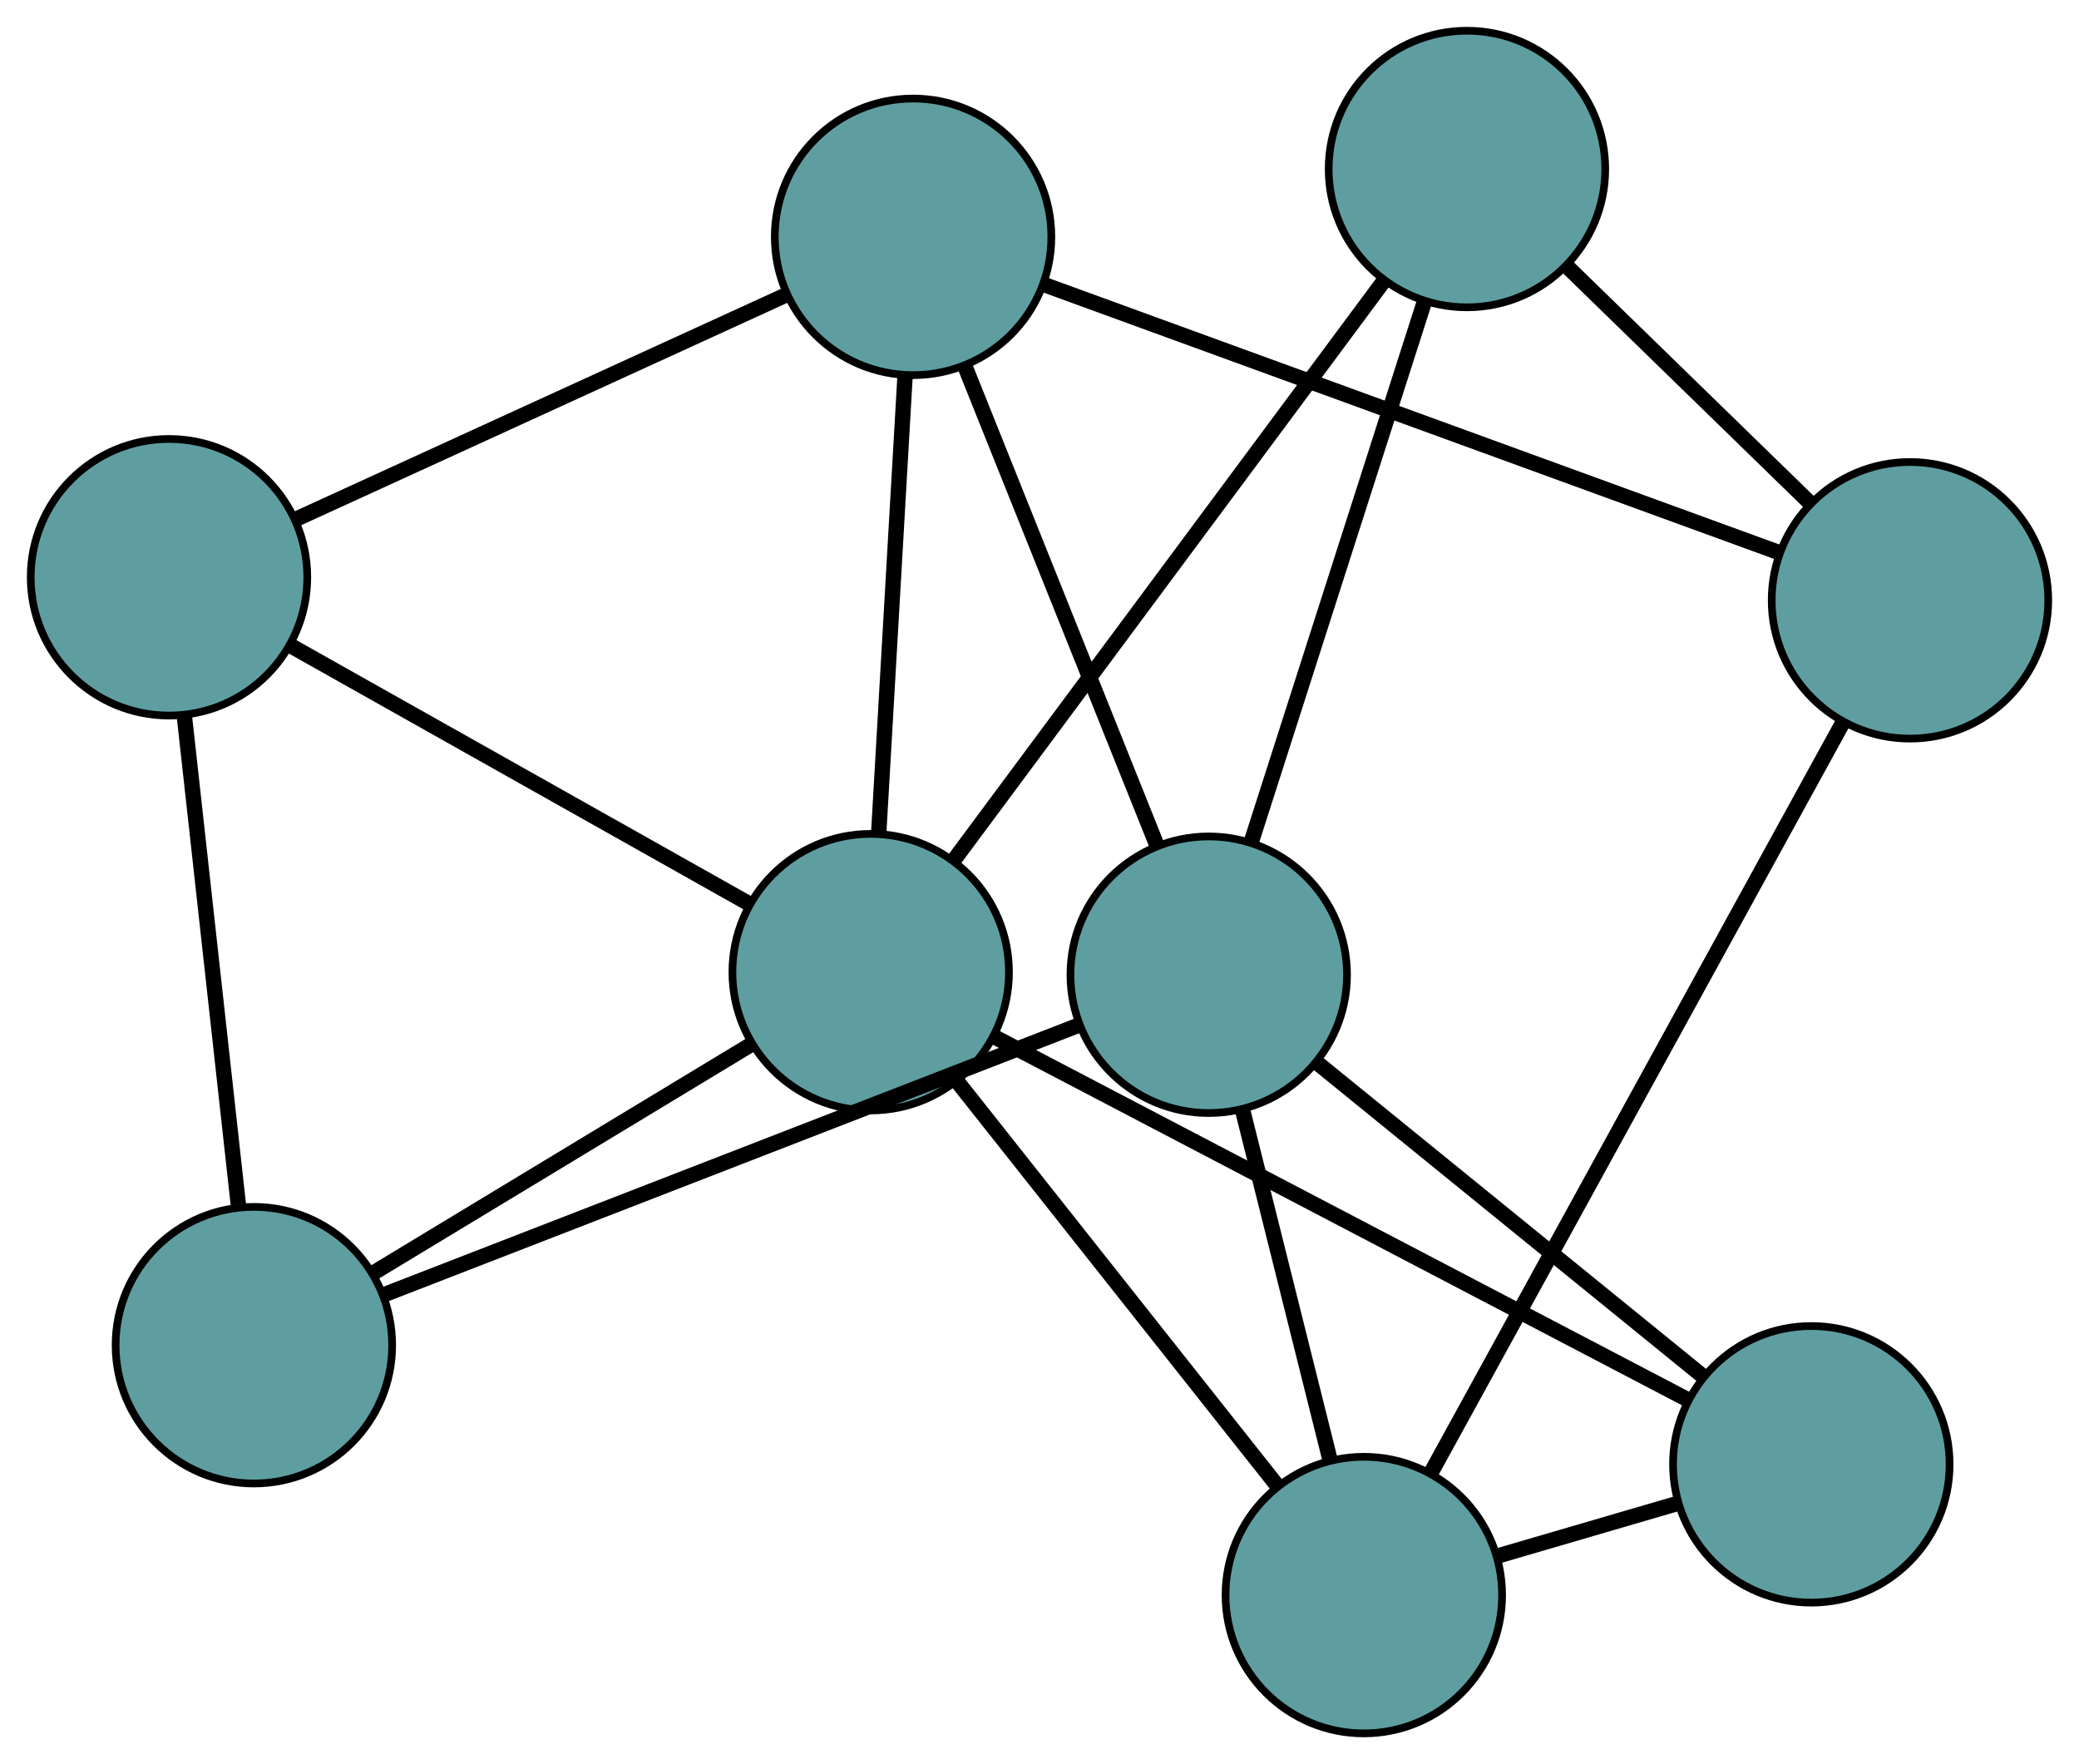 <?xml version="1.0" encoding="UTF-8" standalone="no"?>
<!DOCTYPE svg PUBLIC "-//W3C//DTD SVG 1.1//EN"
 "http://www.w3.org/Graphics/SVG/1.1/DTD/svg11.dtd">
<!-- Generated by graphviz version 2.36.0 (20140111.2315)
 -->
<!-- Title: G Pages: 1 -->
<svg width="100%" height="100%"
 viewBox="0.00 0.00 270.63 229.62" xmlns="http://www.w3.org/2000/svg" xmlns:xlink="http://www.w3.org/1999/xlink">
<g id="graph0" class="graph" transform="scale(1 1) rotate(0) translate(4 225.617)">
<title>G</title>
<!-- 0 -->
<g id="node1" class="node"><title>0</title>
<ellipse fill="cadetblue" stroke="black" cx="173.534" cy="-18" rx="18" ry="18"/>
</g>
<!-- 4 -->
<g id="node5" class="node"><title>4</title>
<ellipse fill="cadetblue" stroke="black" cx="231.785" cy="-35.02" rx="18" ry="18"/>
</g>
<!-- 0&#45;&#45;4 -->
<g id="edge1" class="edge"><title>0&#45;&#45;4</title>
<path fill="none" stroke="black" stroke-width="2" d="M191.012,-23.107C198.384,-25.261 206.949,-27.763 214.32,-29.917"/>
</g>
<!-- 6 -->
<g id="node7" class="node"><title>6</title>
<ellipse fill="cadetblue" stroke="black" cx="244.628" cy="-147.481" rx="18" ry="18"/>
</g>
<!-- 0&#45;&#45;6 -->
<g id="edge2" class="edge"><title>0&#45;&#45;6</title>
<path fill="none" stroke="black" stroke-width="2" d="M182.252,-33.877C195.897,-58.728 222.15,-106.544 235.839,-131.474"/>
</g>
<!-- 7 -->
<g id="node8" class="node"><title>7</title>
<ellipse fill="cadetblue" stroke="black" cx="153.345" cy="-98.745" rx="18" ry="18"/>
</g>
<!-- 0&#45;&#45;7 -->
<g id="edge3" class="edge"><title>0&#45;&#45;7</title>
<path fill="none" stroke="black" stroke-width="2" d="M169.154,-35.52C165.767,-49.064 161.102,-67.724 157.717,-81.258"/>
</g>
<!-- 8 -->
<g id="node9" class="node"><title>8</title>
<ellipse fill="cadetblue" stroke="black" cx="109.341" cy="-99.078" rx="18" ry="18"/>
</g>
<!-- 0&#45;&#45;8 -->
<g id="edge4" class="edge"><title>0&#45;&#45;8</title>
<path fill="none" stroke="black" stroke-width="2" d="M162.353,-32.123C150.642,-46.913 132.353,-70.013 120.61,-84.845"/>
</g>
<!-- 1 -->
<g id="node2" class="node"><title>1</title>
<ellipse fill="cadetblue" stroke="black" cx="114.857" cy="-194.79" rx="18" ry="18"/>
</g>
<!-- 5 -->
<g id="node6" class="node"><title>5</title>
<ellipse fill="cadetblue" stroke="black" cx="18" cy="-150.481" rx="18" ry="18"/>
</g>
<!-- 1&#45;&#45;5 -->
<g id="edge5" class="edge"><title>1&#45;&#45;5</title>
<path fill="none" stroke="black" stroke-width="2" d="M98.427,-187.273C80.616,-179.126 52.353,-166.197 34.511,-158.034"/>
</g>
<!-- 1&#45;&#45;6 -->
<g id="edge6" class="edge"><title>1&#45;&#45;6</title>
<path fill="none" stroke="black" stroke-width="2" d="M131.823,-188.605C156.693,-179.538 202.786,-162.735 227.658,-153.668"/>
</g>
<!-- 1&#45;&#45;7 -->
<g id="edge7" class="edge"><title>1&#45;&#45;7</title>
<path fill="none" stroke="black" stroke-width="2" d="M121.561,-178.06C128.582,-160.539 139.548,-133.175 146.589,-115.605"/>
</g>
<!-- 1&#45;&#45;8 -->
<g id="edge8" class="edge"><title>1&#45;&#45;8</title>
<path fill="none" stroke="black" stroke-width="2" d="M113.82,-176.787C112.84,-159.783 111.377,-134.408 110.392,-117.325"/>
</g>
<!-- 2 -->
<g id="node3" class="node"><title>2</title>
<ellipse fill="cadetblue" stroke="black" cx="29.05" cy="-50.527" rx="18" ry="18"/>
</g>
<!-- 2&#45;&#45;5 -->
<g id="edge9" class="edge"><title>2&#45;&#45;5</title>
<path fill="none" stroke="black" stroke-width="2" d="M27.023,-68.86C25.029,-86.895 22.003,-114.269 20.014,-132.264"/>
</g>
<!-- 2&#45;&#45;7 -->
<g id="edge10" class="edge"><title>2&#45;&#45;7</title>
<path fill="none" stroke="black" stroke-width="2" d="M46.072,-57.13C69.874,-66.364 112.837,-83.03 136.529,-92.221"/>
</g>
<!-- 2&#45;&#45;8 -->
<g id="edge11" class="edge"><title>2&#45;&#45;8</title>
<path fill="none" stroke="black" stroke-width="2" d="M44.531,-59.888C58.748,-68.485 79.705,-81.157 93.907,-89.745"/>
</g>
<!-- 3 -->
<g id="node4" class="node"><title>3</title>
<ellipse fill="cadetblue" stroke="black" cx="186.958" cy="-203.617" rx="18" ry="18"/>
</g>
<!-- 3&#45;&#45;6 -->
<g id="edge12" class="edge"><title>3&#45;&#45;6</title>
<path fill="none" stroke="black" stroke-width="2" d="M200.044,-190.879C209.482,-181.692 222.167,-169.344 231.593,-160.169"/>
</g>
<!-- 3&#45;&#45;7 -->
<g id="edge13" class="edge"><title>3&#45;&#45;7</title>
<path fill="none" stroke="black" stroke-width="2" d="M181.407,-186.299C175.18,-166.868 165.135,-135.529 158.904,-116.088"/>
</g>
<!-- 3&#45;&#45;8 -->
<g id="edge14" class="edge"><title>3&#45;&#45;8</title>
<path fill="none" stroke="black" stroke-width="2" d="M176.166,-189.081C161.42,-169.221 135.12,-133.798 120.292,-113.827"/>
</g>
<!-- 4&#45;&#45;7 -->
<g id="edge15" class="edge"><title>4&#45;&#45;7</title>
<path fill="none" stroke="black" stroke-width="2" d="M217.762,-46.413C203.572,-57.94 181.752,-75.667 167.512,-87.236"/>
</g>
<!-- 4&#45;&#45;8 -->
<g id="edge16" class="edge"><title>4&#45;&#45;8</title>
<path fill="none" stroke="black" stroke-width="2" d="M215.778,-43.395C192.311,-55.671 148.821,-78.423 125.352,-90.701"/>
</g>
<!-- 5&#45;&#45;8 -->
<g id="edge17" class="edge"><title>5&#45;&#45;8</title>
<path fill="none" stroke="black" stroke-width="2" d="M33.91,-141.527C50.675,-132.093 76.917,-117.325 93.613,-107.929"/>
</g>
</g>
</svg>

